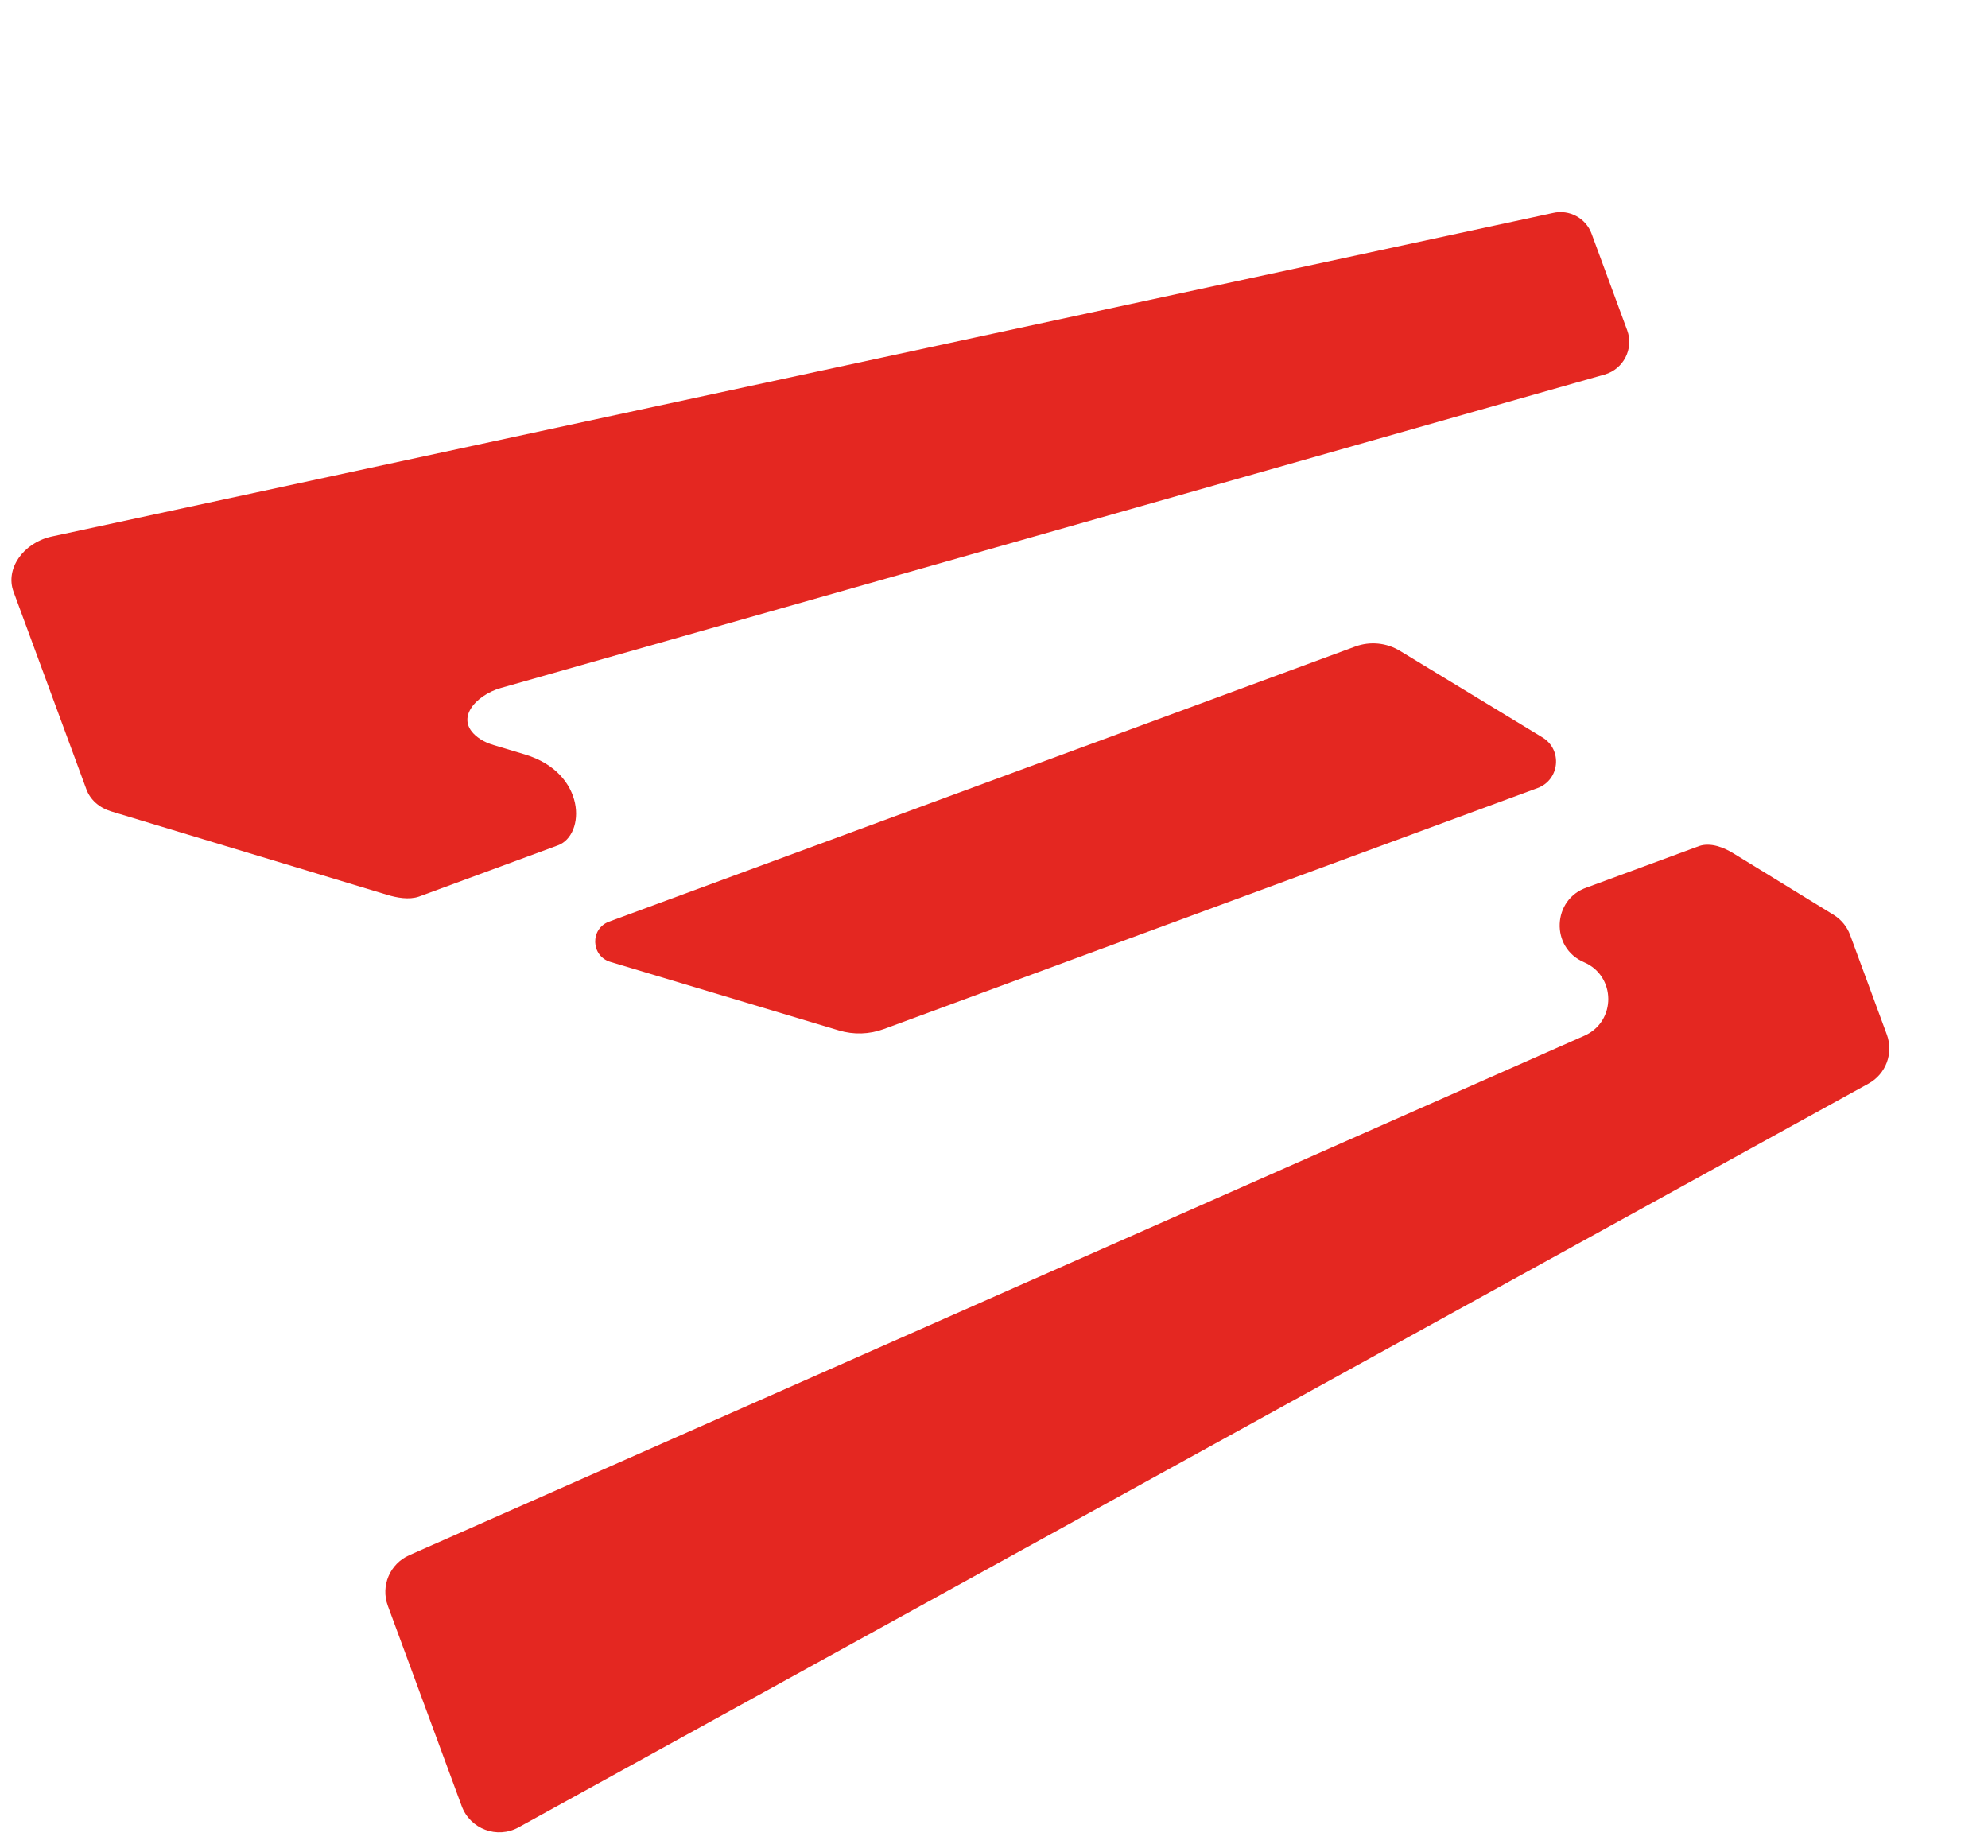 <svg width="156" height="145" viewBox="0 0 156 145" fill="none" xmlns="http://www.w3.org/2000/svg">
<path d="M8.726 63.673L30.386 70.22C31.125 70.443 32.091 70.629 32.879 70.357L43.785 66.335C45.96 65.533 46.036 60.66 41.18 59.201L38.743 58.469C38.37 58.357 38.005 58.21 37.68 57.994C35.442 56.507 37.377 54.535 39.278 53.995L125.918 29.389C127.399 28.968 128.218 27.359 127.688 25.922L124.893 18.343C124.441 17.115 123.143 16.417 121.862 16.715L4.007 42.113C1.794 42.628 0.406 44.651 1.059 46.425L6.777 61.934C7.081 62.759 7.789 63.389 8.726 63.673Z" fill="#E42721"/>
<path d="M8.726 63.673L30.386 70.22C31.125 70.443 32.091 70.629 32.879 70.357L43.785 66.335C45.96 65.533 46.036 60.66 41.18 59.201L38.743 58.469C38.37 58.357 38.005 58.21 37.68 57.994C35.442 56.507 37.377 54.535 39.278 53.995L125.918 29.389C127.399 28.968 128.218 27.359 127.688 25.922L124.893 18.343C124.441 17.115 123.143 16.417 121.862 16.715L4.007 42.113C1.794 42.628 0.406 44.651 1.059 46.425L6.777 61.934C7.081 62.759 7.789 63.389 8.726 63.673Z"/>
<path d="M30.433 126.007L36.229 141.726C36.894 143.531 39.01 144.321 40.695 143.393L146.63 85.03C147.992 84.28 148.601 82.647 148.063 81.189L145.182 73.375C144.944 72.727 144.498 72.176 143.915 71.807L136.077 66.998C135.277 66.492 134.231 66.09 133.334 66.391L124.534 69.637C121.794 70.555 121.64 74.371 124.296 75.508C126.821 76.589 126.843 80.162 124.33 81.274L32.112 122.044C30.594 122.715 29.86 124.45 30.433 126.007Z" fill="#E42721"/>
<path d="M30.433 126.007L36.229 141.726C36.894 143.531 39.01 144.321 40.695 143.393L146.63 85.03C147.992 84.28 148.601 82.647 148.063 81.189L145.182 73.375C144.944 72.727 144.498 72.176 143.915 71.807L136.077 66.998C135.277 66.492 134.231 66.09 133.334 66.391L124.534 69.637C121.794 70.555 121.64 74.371 124.296 75.508C126.821 76.589 126.843 80.162 124.33 81.274L32.112 122.044C30.594 122.715 29.86 124.45 30.433 126.007Z"/>
<path d="M65.832 80.862C66.986 81.208 68.222 81.17 69.353 80.753L120.656 61.839C122.39 61.2 122.624 58.844 121.051 57.876L109.877 51.088C108.816 50.435 107.513 50.305 106.344 50.736L47.796 72.321C46.294 72.875 46.36 75.022 47.894 75.482L65.832 80.862Z" fill="#E42721"/>
<path d="M65.832 80.862C66.986 81.208 68.222 81.17 69.353 80.753L120.656 61.839C122.39 61.2 122.624 58.844 121.051 57.876L109.877 51.088C108.816 50.435 107.513 50.305 106.344 50.736L47.796 72.321C46.294 72.875 46.36 75.022 47.894 75.482L65.832 80.862Z"/>
</svg>
